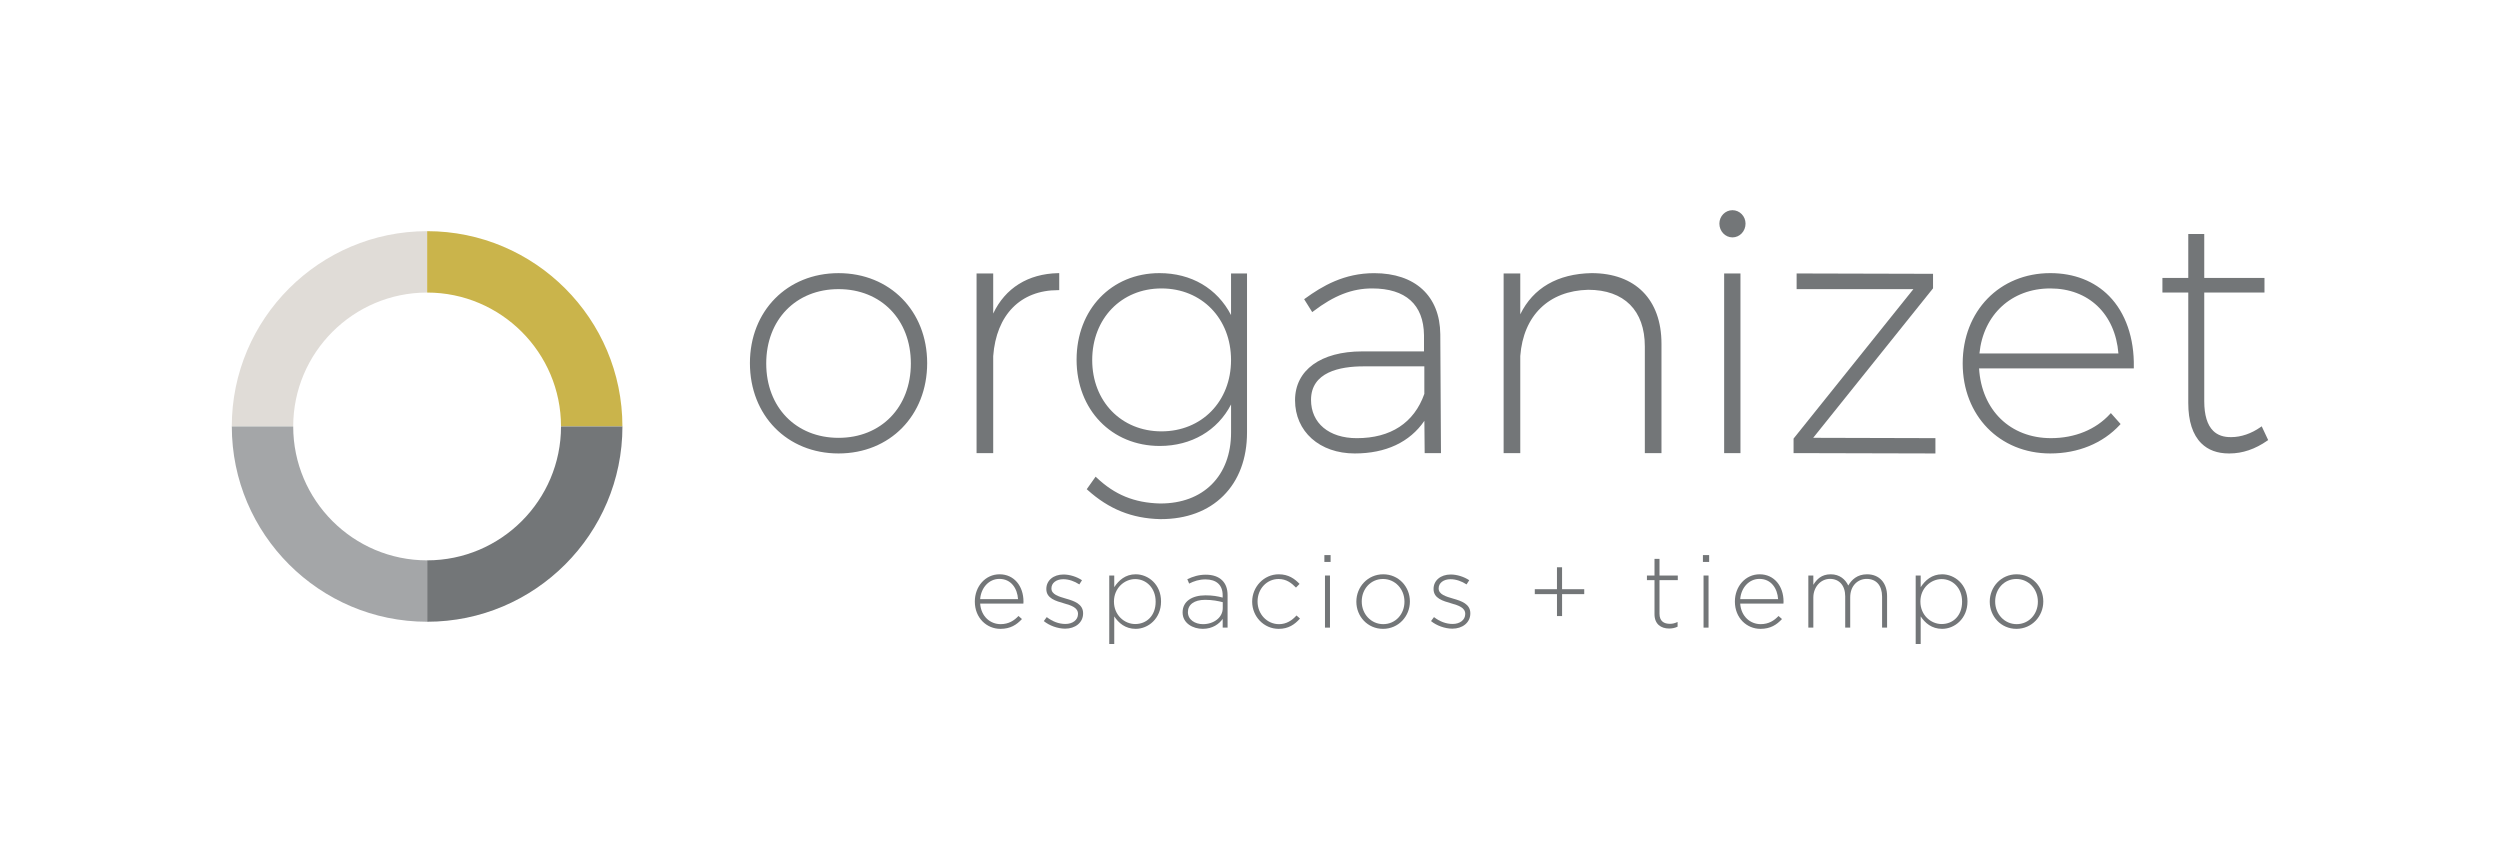 <?xml version="1.0" encoding="utf-8"?>
<!-- Generator: Adobe Illustrator 24.0.0, SVG Export Plug-In . SVG Version: 6.00 Build 0)  -->
<svg version="1.1" id="Layer_1" xmlns="http://www.w3.org/2000/svg" xmlns:xlink="http://www.w3.org/1999/xlink" x="0px" y="0px"
	 viewBox="0 0 1200 410" style="enable-background:new 0 0 1200 410;" xml:space="preserve">
<style type="text/css">
	.st0{fill:#FFFFFF;}
	.st1{fill:#737678;}
	.st2{fill:#E0DCD7;}
	.st3{fill:#CAB44B;}
	.st4{fill:#A4A6A8;}
</style>
<g>
	<rect class="st0" width="1200" height="410"/>
	<g>
		<g id="XMLID_960_">
			<path id="XMLID_2258_" class="st1" d="M467.92,288.8v-0.1c0-7.26,5.1-13.04,11.87-13.04c7.01,0,11.48,5.69,11.48,13.09
				c0,0.44,0,0.59-0.05,0.98h-20.74c0.44,6.23,4.9,9.86,9.81,9.86c3.87,0,6.52-1.72,8.58-3.92l1.67,1.47
				c-2.55,2.75-5.54,4.71-10.35,4.71C473.61,301.85,467.92,296.6,467.92,288.8z M488.66,287.58c-0.34-5.05-3.24-9.71-8.97-9.71
				c-4.95,0-8.78,4.17-9.22,9.71H488.66z"/>
			<path id="XMLID_2256_" class="st1" d="M501.02,298.12l1.42-1.91c2.75,2.11,5.79,3.29,8.97,3.29c3.38,0,6.03-1.86,6.03-4.76v-0.1
				c0-2.94-3.14-4.02-6.62-5c-4.07-1.18-8.58-2.4-8.58-6.87v-0.1c0-4.02,3.38-6.91,8.24-6.91c2.99,0,6.38,1.08,8.88,2.75l-1.28,2.01
				c-2.3-1.52-5.05-2.5-7.7-2.5c-3.43,0-5.69,1.86-5.69,4.36v0.1c0,2.8,3.38,3.83,6.96,4.86c4.02,1.13,8.24,2.6,8.24,7.01v0.1
				c0,4.46-3.83,7.31-8.63,7.31C507.64,301.75,503.66,300.28,501.02,298.12z"/>
			<path id="XMLID_2253_" class="st1" d="M532.44,276.25h2.4v5.59c2.16-3.29,5.35-6.18,10.3-6.18c6.03,0,12.16,4.86,12.16,13v0.1
				c0,8.14-6.13,13.09-12.16,13.09c-5,0-8.24-2.84-10.3-5.98v13.24h-2.4V276.25z M554.71,288.85v-0.1c0-6.57-4.56-10.79-9.81-10.79
				c-5.2,0-10.2,4.36-10.2,10.74v0.1c0,6.42,5,10.74,10.2,10.74C550.34,299.54,554.71,295.57,554.71,288.85z"/>
			<path id="XMLID_2250_" class="st1" d="M567.65,294v-0.1c0-5.2,4.46-8.14,10.94-8.14c3.48,0,5.89,0.44,8.29,1.08v-1.08
				c0-5.05-3.09-7.65-8.24-7.65c-3.04,0-5.54,0.83-7.85,2.01l-0.88-2.11c2.75-1.27,5.44-2.16,8.88-2.16c3.38,0,6.08,0.93,7.9,2.75
				c1.67,1.67,2.55,3.97,2.55,7.06v15.59h-2.35v-4.17c-1.72,2.4-4.81,4.76-9.56,4.76C572.65,301.85,567.65,299.2,567.65,294z
				 M586.92,291.89v-2.84c-2.11-0.54-4.9-1.13-8.48-1.13c-5.3,0-8.24,2.35-8.24,5.84v0.1c0,3.63,3.43,5.74,7.26,5.74
				C582.56,299.59,586.92,296.45,586.92,291.89z"/>
			<path id="XMLID_2248_" class="st1" d="M601.04,288.85v-0.1c0-7.01,5.59-13.09,12.75-13.09c4.71,0,7.65,2.16,10,4.61l-1.72,1.77
				c-2.16-2.21-4.61-4.12-8.34-4.12c-5.69,0-10.1,4.76-10.1,10.74v0.1c0,6.03,4.56,10.84,10.3,10.84c3.53,0,6.28-1.81,8.39-4.17
				l1.67,1.47c-2.55,2.89-5.59,4.95-10.2,4.95C606.58,301.85,601.04,295.86,601.04,288.85z"/>
			<path id="XMLID_2245_" class="st1" d="M635.7,266.44h2.99v3.29h-2.99V266.44z M635.99,276.25h2.4v25.01h-2.4V276.25z"/>
			<path id="XMLID_2242_" class="st1" d="M651.05,288.85v-0.1c0-7.01,5.44-13.09,12.9-13.09c7.41,0,12.8,5.98,12.8,13v0.1
				c0,7.01-5.44,13.09-12.9,13.09C656.44,301.85,651.05,295.86,651.05,288.85z M674.14,288.85v-0.1c0-6.03-4.51-10.84-10.3-10.84
				c-5.93,0-10.2,4.85-10.2,10.74v0.1c0,6.03,4.51,10.84,10.3,10.84C669.88,299.59,674.14,294.74,674.14,288.85z"/>
			<path id="XMLID_2194_" class="st1" d="M686.89,298.12l1.42-1.91c2.75,2.11,5.79,3.29,8.97,3.29c3.38,0,6.03-1.86,6.03-4.76v-0.1
				c0-2.94-3.14-4.02-6.62-5c-4.07-1.18-8.58-2.4-8.58-6.87v-0.1c0-4.02,3.38-6.91,8.24-6.91c2.99,0,6.38,1.08,8.88,2.75l-1.28,2.01
				c-2.3-1.52-5.05-2.5-7.7-2.5c-3.43,0-5.69,1.86-5.69,4.36v0.1c0,2.8,3.38,3.83,6.96,4.86c4.02,1.13,8.24,2.6,8.24,7.01v0.1
				c0,4.46-3.83,7.31-8.63,7.31C693.51,301.75,689.54,300.28,686.89,298.12z"/>
			<path id="XMLID_2192_" class="st1" d="M747.34,285.17H736.7v-2.35h10.64v-10.54h2.45v10.54h10.64v2.35H749.8v10.54h-2.45V285.17z
				"/>
			<path id="XMLID_2190_" class="st1" d="M794.16,294.83v-16.38h-3.63v-2.21h3.63v-7.99h2.4v7.99h8.78v2.21h-8.78v16.13
				c0,3.58,2.11,4.85,5,4.85c1.23,0,2.26-0.24,3.68-0.88v2.26c-1.28,0.59-2.5,0.88-4.07,0.88
				C797.3,301.7,794.16,299.59,794.16,294.83z"/>
			<path id="XMLID_2187_" class="st1" d="M817.4,266.44h2.99v3.29h-2.99V266.44z M817.7,276.25h2.4v25.01h-2.4V276.25z"/>
			<path id="XMLID_2184_" class="st1" d="M832.75,288.8v-0.1c0-7.26,5.1-13.04,11.87-13.04c7.01,0,11.48,5.69,11.48,13.09
				c0,0.44,0,0.59-0.05,0.98H835.3c0.44,6.23,4.9,9.86,9.81,9.86c3.87,0,6.52-1.72,8.58-3.92l1.67,1.47
				c-2.55,2.75-5.54,4.71-10.35,4.71C838.44,301.85,832.75,296.6,832.75,288.8z M853.49,287.58c-0.34-5.05-3.24-9.71-8.97-9.71
				c-4.95,0-8.78,4.17-9.22,9.71H853.49z"/>
			<path id="XMLID_2048_" class="st1" d="M868,276.25h2.4v4.46c1.62-2.6,3.87-5.05,8.34-5.05c4.37,0,7.06,2.5,8.43,5.39
				c1.62-2.8,4.32-5.39,9.02-5.39c5.93,0,9.61,4.17,9.61,10.45v15.15h-2.4V286.4c0-5.39-2.8-8.53-7.4-8.53
				c-4.22,0-7.9,3.24-7.9,8.83v14.56h-2.4v-15.01c0-5.2-2.85-8.39-7.31-8.39s-7.99,3.92-7.99,8.97v14.42H868V276.25z"/>
			<path id="XMLID_2045_" class="st1" d="M919.53,276.25h2.4v5.59c2.16-3.29,5.35-6.18,10.3-6.18c6.03,0,12.16,4.86,12.16,13v0.1
				c0,8.14-6.13,13.09-12.16,13.09c-5,0-8.24-2.84-10.3-5.98v13.24h-2.4V276.25z M941.8,288.85v-0.1c0-6.57-4.56-10.79-9.81-10.79
				c-5.2,0-10.2,4.36-10.2,10.74v0.1c0,6.42,5,10.74,10.2,10.74C937.43,299.54,941.8,295.57,941.8,288.85z"/>
			<path id="XMLID_2042_" class="st1" d="M955.08,288.85v-0.1c0-7.01,5.44-13.09,12.9-13.09c7.41,0,12.8,5.98,12.8,13v0.1
				c0,7.01-5.44,13.09-12.9,13.09C960.47,301.85,955.08,295.86,955.08,288.85z M978.18,288.85v-0.1c0-6.03-4.51-10.84-10.3-10.84
				c-5.93,0-10.2,4.85-10.2,10.74v0.1c0,6.03,4.51,10.84,10.3,10.84C973.91,299.59,978.18,294.74,978.18,288.85z"/>
			<g id="XMLID_1813_">
				<path id="XMLID_2039_" class="st1" d="M444.47,174.3c0,25.15-17.64,42.79-41.97,42.79c-24.17,0-41.97-17.64-41.97-42.79
					c0-24.82,17.8-42.63,41.97-42.63C426.84,131.68,444.47,149.48,444.47,174.3z M367.23,174.47c0,21.4,14.86,36.26,35.28,36.26
					c20.58,0,35.28-14.86,35.28-36.26c0-21.39-14.7-36.26-35.28-36.26C382.09,138.21,367.23,153.07,367.23,174.47z"/>
				<path id="XMLID_1814_" class="st1" d="M402.5,217.66c-24.65,0-42.54-18.23-42.54-43.36c0-25.03,17.89-43.19,42.54-43.19
					c24.65,0,42.54,18.17,42.54,43.19C445.04,199.43,427.15,217.66,402.5,217.66z M402.5,132.25c-23.99,0-41.41,17.69-41.41,42.06
					c0,24.47,17.41,42.22,41.41,42.22c24.38,0,41.4-17.36,41.4-42.22C443.91,149.93,426.49,132.25,402.5,132.25z M402.5,211.29
					c-20.77,0-35.85-15.49-35.85-36.83s15.08-36.82,35.85-36.82c21.1,0,35.85,15.14,35.85,36.82S423.61,211.29,402.5,211.29z
					 M402.5,138.78c-20.44,0-34.71,14.68-34.71,35.69c0,21.01,14.27,35.69,34.71,35.69s34.71-14.68,34.71-35.69
					C437.21,153.45,422.94,138.78,402.5,138.78z"/>
			</g>
			<g id="XMLID_1807_">
				<path id="XMLID_1811_" class="st1" d="M476.17,153.23c5.39-13.72,16.5-21.23,31.69-21.56v7.02c-18.78,0-30.22,12.41-31.69,32.17
					v46.06h-6.86v-85.09h6.86V153.23z"/>
				<path id="XMLID_1808_" class="st1" d="M476.74,217.5h-7.99v-86.23h7.99v19.22c5.78-12.22,16.73-19.07,31.11-19.38l0.58-0.01
					v8.17h-0.57c-18.01,0-29.64,11.83-31.12,31.65L476.74,217.5z M469.88,216.36h5.72v-45.49c1.51-20.31,13.34-32.49,31.69-32.74
					v-5.88c-14.77,0.5-25.34,7.81-30.59,21.18l-1.1,2.79v-23.82h-5.72V216.36z"/>
			</g>
			<g id="XMLID_1501_">
				<path id="XMLID_1529_" class="st1" d="M598.01,207.62c0,25.15-16.17,41.16-41.16,40.99c-13.56-0.33-24.5-4.9-34.46-13.88
					l3.59-5.06c8.82,8.33,18.46,12.25,30.71,12.58c21.07,0.16,34.79-13.39,34.79-34.62v-16c-5.88,13.56-18.62,21.89-34.79,21.89
					c-22.87,0-39.36-17.15-39.36-40.83c0-23.85,16.5-40.99,39.2-40.99c16.33,0,28.91,8.49,34.95,22.05v-21.89h6.53V207.62z
					 M591.48,172.83c0-20.25-14.37-34.95-33.97-34.95c-19.6,0-33.81,14.7-33.81,34.95c0,20.09,14.05,34.79,33.81,34.79
					C577.1,207.62,591.48,192.92,591.48,172.83z"/>
				<path id="XMLID_1502_" class="st1" d="M557.23,249.18c-0.13,0-0.26,0-0.38,0c-13.52-0.33-24.59-4.78-34.84-14.03l-0.37-0.34
					l4.26-6.01l0.48,0.45c8.75,8.27,18.1,12.09,30.33,12.42c0.12,0,0.25,0,0.37,0c10.02,0,18.49-3.15,24.5-9.12
					c6.11-6.06,9.33-14.68,9.33-24.94v-13.48c-6.45,12.53-19.05,19.93-34.22,19.93c-23.14,0-39.93-17.41-39.93-41.4
					c0-24.08,16.72-41.56,39.76-41.56c15.32,0,27.72,7.3,34.38,20.13v-19.97h7.67v76.35c0,12.49-3.94,23-11.39,30.4
					C579.84,245.33,569.48,249.18,557.23,249.18z M523.15,234.65c9.93,8.82,20.66,13.08,33.72,13.4c0.13,0,0.25,0,0.38,0
					c11.94,0,22.01-3.74,29.15-10.83c7.23-7.18,11.05-17.42,11.05-29.6v-75.21h-5.4v23.99l-1.09-2.44
					c-6.15-13.8-18.7-21.71-34.43-21.71c-22.38,0-38.63,17-38.63,40.43c0,23.33,16.32,40.26,38.79,40.26
					c15.6,0,28.41-8.05,34.27-21.54l1.09-2.51v18.74c0,10.57-3.34,19.47-9.67,25.75c-6.23,6.18-14.98,9.45-25.31,9.45
					c-0.13,0-0.25,0-0.38,0c-12.15-0.32-21.89-4.23-30.61-12.28L523.15,234.65z M557.5,208.19c-19.92,0-34.38-14.87-34.38-35.35
					c0-20.58,14.46-35.52,34.38-35.52c20.01,0,34.54,14.94,34.54,35.52C592.04,193.32,577.52,208.19,557.5,208.19z M557.5,138.45
					c-19.26,0-33.24,14.46-33.24,34.38c0,19.83,13.98,34.22,33.24,34.22c19.35,0,33.4-14.39,33.4-34.22
					C590.91,152.91,576.86,138.45,557.5,138.45z"/>
			</g>
			<g id="XMLID_1402_">
				<path id="XMLID_1498_" class="st1" d="M684.25,200.11c-7.19,11.76-19.27,16.99-33.97,16.99c-16.82,0-28.09-10.62-28.09-24.99
					c0-14.21,12.09-22.87,31.69-22.87h30.21v-8.33c-0.16-14.37-8.49-23.03-25.48-23.03c-10.62,0-19.6,4.25-28.58,11.11l-3.27-5.23
					c10.12-7.35,19.92-12.09,32.83-12.09c20.09,0,31.03,11.1,31.2,28.74l0.33,56.51h-6.7L684.25,200.11z M684.25,189.17v-13.88
					h-29.72c-16.66,0-25.81,5.72-25.81,16.66c0,11.27,8.66,18.95,22.54,18.95C667.1,210.89,679.02,204.03,684.25,189.17z"/>
				<path id="XMLID_1403_" class="st1" d="M650.28,217.66c-16.87,0-28.66-10.51-28.66-25.56c0-14.45,12.36-23.43,32.25-23.43h29.65
					v-7.76c-0.17-14.69-8.78-22.46-24.91-22.46c-9.57,0-18.28,3.39-28.24,10.99l-0.5,0.38l-3.88-6.2l0.43-0.31
					c8.31-6.03,18.74-12.19,33.16-12.19c19.72,0,31.59,10.96,31.76,29.31l0.33,57.08h-7.83L683.7,202
					C676.68,212.26,665.17,217.66,650.28,217.66z M653.87,169.81c-19.19,0-31.12,8.54-31.12,22.3c0,14.38,11.32,24.42,27.52,24.42
					c15.22,0,26.8-5.78,33.49-16.71l1.03-1.69l0.18,18.24h5.56l-0.32-55.94c-0.17-17.91-11.33-28.18-30.63-28.18
					c-11.22,0-20.54,3.39-32.06,11.67l2.65,4.25c9.96-7.5,18.75-10.85,28.43-10.85c16.62,0,25.87,8.38,26.04,23.59v8.9H653.87z
					 M651.26,211.46c-14.04,0-23.11-7.66-23.11-19.51c0-11.27,9.12-17.22,26.37-17.22h30.29l-0.03,14.64
					C679.7,203.81,668.11,211.46,651.26,211.46z M654.53,175.85c-11.51,0-25.24,2.79-25.24,16.09c0,11.16,8.62,18.38,21.97,18.38
					c16.29,0,27.5-7.35,32.42-21.25v-13.22H654.53z"/>
			</g>
			<g id="XMLID_1396_">
				<path id="XMLID_1400_" class="st1" d="M796.95,164.99v51.94h-6.86V166.3c0-17.48-10.29-27.76-27.76-27.76
					c-19.6,0.49-31.68,12.74-33.15,32.34v46.06h-6.86v-85.09h6.86v21.72c5.72-14.04,17.8-21.56,34.79-21.88
					C784.7,131.68,796.95,144.25,796.95,164.99z"/>
				<path id="XMLID_1397_" class="st1" d="M797.52,217.5h-8v-51.2c0-17.28-9.91-27.2-27.2-27.2c-18.94,0.47-31.13,12.37-32.59,31.81
					l0,46.58h-7.99v-86.23h7.99v19.62c6.15-12.64,17.92-19.47,34.21-19.78c21.03,0,33.57,12.67,33.57,33.88V217.5z M790.66,216.36
					h5.73v-51.37c0-20.51-12.12-32.75-32.42-32.75c-16.81,0.32-28.66,7.77-34.26,21.53l-1.09,2.69v-24.05h-5.72v83.95h5.72v-45.49
					c1.51-20.13,14.11-32.42,33.71-32.91c17.76,0,28.35,10.59,28.35,28.33V216.36z"/>
			</g>
			<g id="XMLID_1387_">
				<path id="XMLID_1393_" class="st1" d="M837.3,107.34c0,3.43-2.61,6.04-5.72,6.04c-3.1,0-5.72-2.61-5.72-6.04
					c0-3.27,2.61-5.88,5.72-5.88C834.68,101.46,837.3,104.08,837.3,107.34z M828.15,216.93v-85.09h6.7v85.09H828.15z"/>
				<path id="XMLID_1388_" class="st1" d="M835.42,217.5h-7.83v-86.23h7.83V217.5z M828.72,216.36h5.56v-83.95h-5.56V216.36z
					 M831.58,113.95c-3.46,0-6.28-2.97-6.28-6.61c0-3.56,2.82-6.45,6.28-6.45c3.46,0,6.28,2.89,6.28,6.45
					C837.87,110.99,835.05,113.95,831.58,113.95z M831.58,102.03c-2.84,0-5.15,2.38-5.15,5.31c0,3.02,2.31,5.47,5.15,5.47
					c2.84,0,5.15-2.46,5.15-5.47C836.73,104.41,834.42,102.03,831.58,102.03z"/>
			</g>
			<g id="XMLID_1381_">
				<path id="XMLID_1385_" class="st1" d="M869.15,210.72l59.29,0.16v6.21l-66.96-0.16v-6.21l58.14-72.51h-56.67v-6.37l64.35,0.16
					v6.21L869.15,210.72z"/>
				<path id="XMLID_1382_" class="st1" d="M929.01,217.66l-0.57,0l-67.53-0.17v-6.97l0.13-0.16l57.4-71.59h-56.06v-7.51l0.57,0
					l64.91,0.17v6.97l-0.13,0.16l-57.4,71.59l58.67,0.16V217.66z M862.04,216.36l65.83,0.16v-5.07l-59.9-0.16l58.75-73.28v-5.44
					l-63.21-0.16v5.23h57.29l-58.76,73.28V216.36z"/>
			</g>
			<g id="XMLID_967_">
				<path id="XMLID_973_" class="st1" d="M1023.66,176.26h-74.31c0.98,20.74,15.35,34.62,35.11,34.62
					c11.59,0,21.89-4.25,28.74-11.76l3.92,4.41c-7.84,8.49-19.43,13.56-32.99,13.56c-24.01,0-41.48-17.64-41.48-42.63
					c0-24.99,17.48-42.79,41.48-42.79C1009.12,131.68,1024.15,149.97,1023.66,176.26z M1017.45,170.22
					c-1.31-19.27-13.88-32.34-33.32-32.34c-19.11,0-32.99,13.07-34.63,32.34H1017.45z"/>
				<path id="XMLID_968_" class="st1" d="M984.14,217.66c-24.37,0-42.05-18.17-42.05-43.2c0-25.12,17.69-43.36,42.05-43.36
					c11.41,0,21.18,3.81,28.25,11.01c7.9,8.04,12.1,20.18,11.84,34.15l-0.01,0.56h-74.27c1.2,20.06,15.01,33.49,34.51,33.49
					c11.45,0,21.51-4.11,28.33-11.57l0.42-0.46l4.68,5.26l-0.35,0.38C1009.36,212.78,997.5,217.66,984.14,217.66z M984.14,132.25
					c-23.71,0-40.92,17.76-40.92,42.22c0,24.37,17.21,42.06,40.92,42.06c12.85,0,24.27-4.61,32.22-13l-3.16-3.56
					c-7.02,7.41-17.2,11.48-28.73,11.48c-20.35,0-34.69-14.13-35.68-35.17l-0.03-0.59h74.35c0.14-13.44-3.95-25.06-11.52-32.78
					C1004.72,135.93,995.24,132.25,984.14,132.25z M1018.06,170.79h-69.17l0.05-0.62c1.66-19.65,15.81-32.86,35.19-32.86
					c19.23,0,32.53,12.9,33.88,32.87L1018.06,170.79z M950.13,169.65h66.71c-1.54-18.98-14.32-31.2-32.71-31.2
					C965.58,138.45,951.99,150.96,950.13,169.65z"/>
			</g>
			<g id="XMLID_961_">
				<path id="XMLID_965_" class="st1" d="M1088.02,211.05c-5.39,3.76-11.43,6.04-17.8,6.04c-12.09,0.16-19.27-7.68-19.27-23.68
					v-53.57h-12.41v-5.88h12.41V112.9h6.53v21.07h28.91v5.88h-28.91v52.75c0,12.09,4.74,17.97,13.56,17.8c4.9,0,9.96-1.8,14.37-4.9
					L1088.02,211.05z"/>
				<path id="XMLID_962_" class="st1" d="M1069.84,217.66c-5.48,0-9.92-1.63-13.19-4.86c-4.16-4.11-6.28-10.63-6.28-19.39v-53
					h-12.41v-7.01h12.41v-21.07h7.67v21.07h28.91v7.01h-28.91v52.18c0,6.63,1.45,11.42,4.3,14.22c2.1,2.07,5.02,3.09,8.67,3.01
					c4.67,0,9.66-1.7,14.06-4.8l0.55-0.39l3.1,6.6l-0.39,0.28c-5.85,4.08-11.95,6.15-18.13,6.15
					C1070.09,217.66,1069.96,217.66,1069.84,217.66z M1039.1,139.27h12.41v54.14c0,8.44,2,14.7,5.94,18.59
					c3.05,3.01,7.22,4.53,12.4,4.53c5.94,0.02,11.8-1.83,17.45-5.67l-2.12-4.51c-4.45,2.98-9.45,4.62-14.14,4.62
					c-3.94,0.1-7.15-1.05-9.48-3.34c-3.08-3.03-4.65-8.08-4.65-15.03v-53.32h28.91v-4.74h-28.91v-21.07h-5.4v21.07h-12.41V139.27z"
					/>
			</g>
		</g>
		<g id="XMLID_955_">
			<path id="XMLID_959_" class="st2" d="M140.74,204.7L140.74,204.7c0-35.44,28.83-64.27,64.27-64.27l0-29.47
				c-51.69,0-93.74,42.05-93.75,93.73v0.01H140.74z"/>
			<path id="XMLID_958_" class="st3" d="M269.29,204.7h29.47c0-51.68-42.05-93.74-93.73-93.74l0,29.47
				C240.46,140.44,269.29,169.27,269.29,204.7z"/>
			<path id="XMLID_957_" class="st1" d="M269.29,204.7L269.29,204.7c0,35.44-28.83,64.27-64.27,64.27l0,29.47
				c51.69,0,93.74-42.05,93.75-93.73v0L269.29,204.7z"/>
			<path id="XMLID_956_" class="st4" d="M140.74,204.7h-29.47c0,51.68,42.05,93.74,93.73,93.74l0-29.47
				C169.57,268.97,140.74,240.14,140.74,204.7z"/>
		</g>
	</g>
</g>
</svg>
